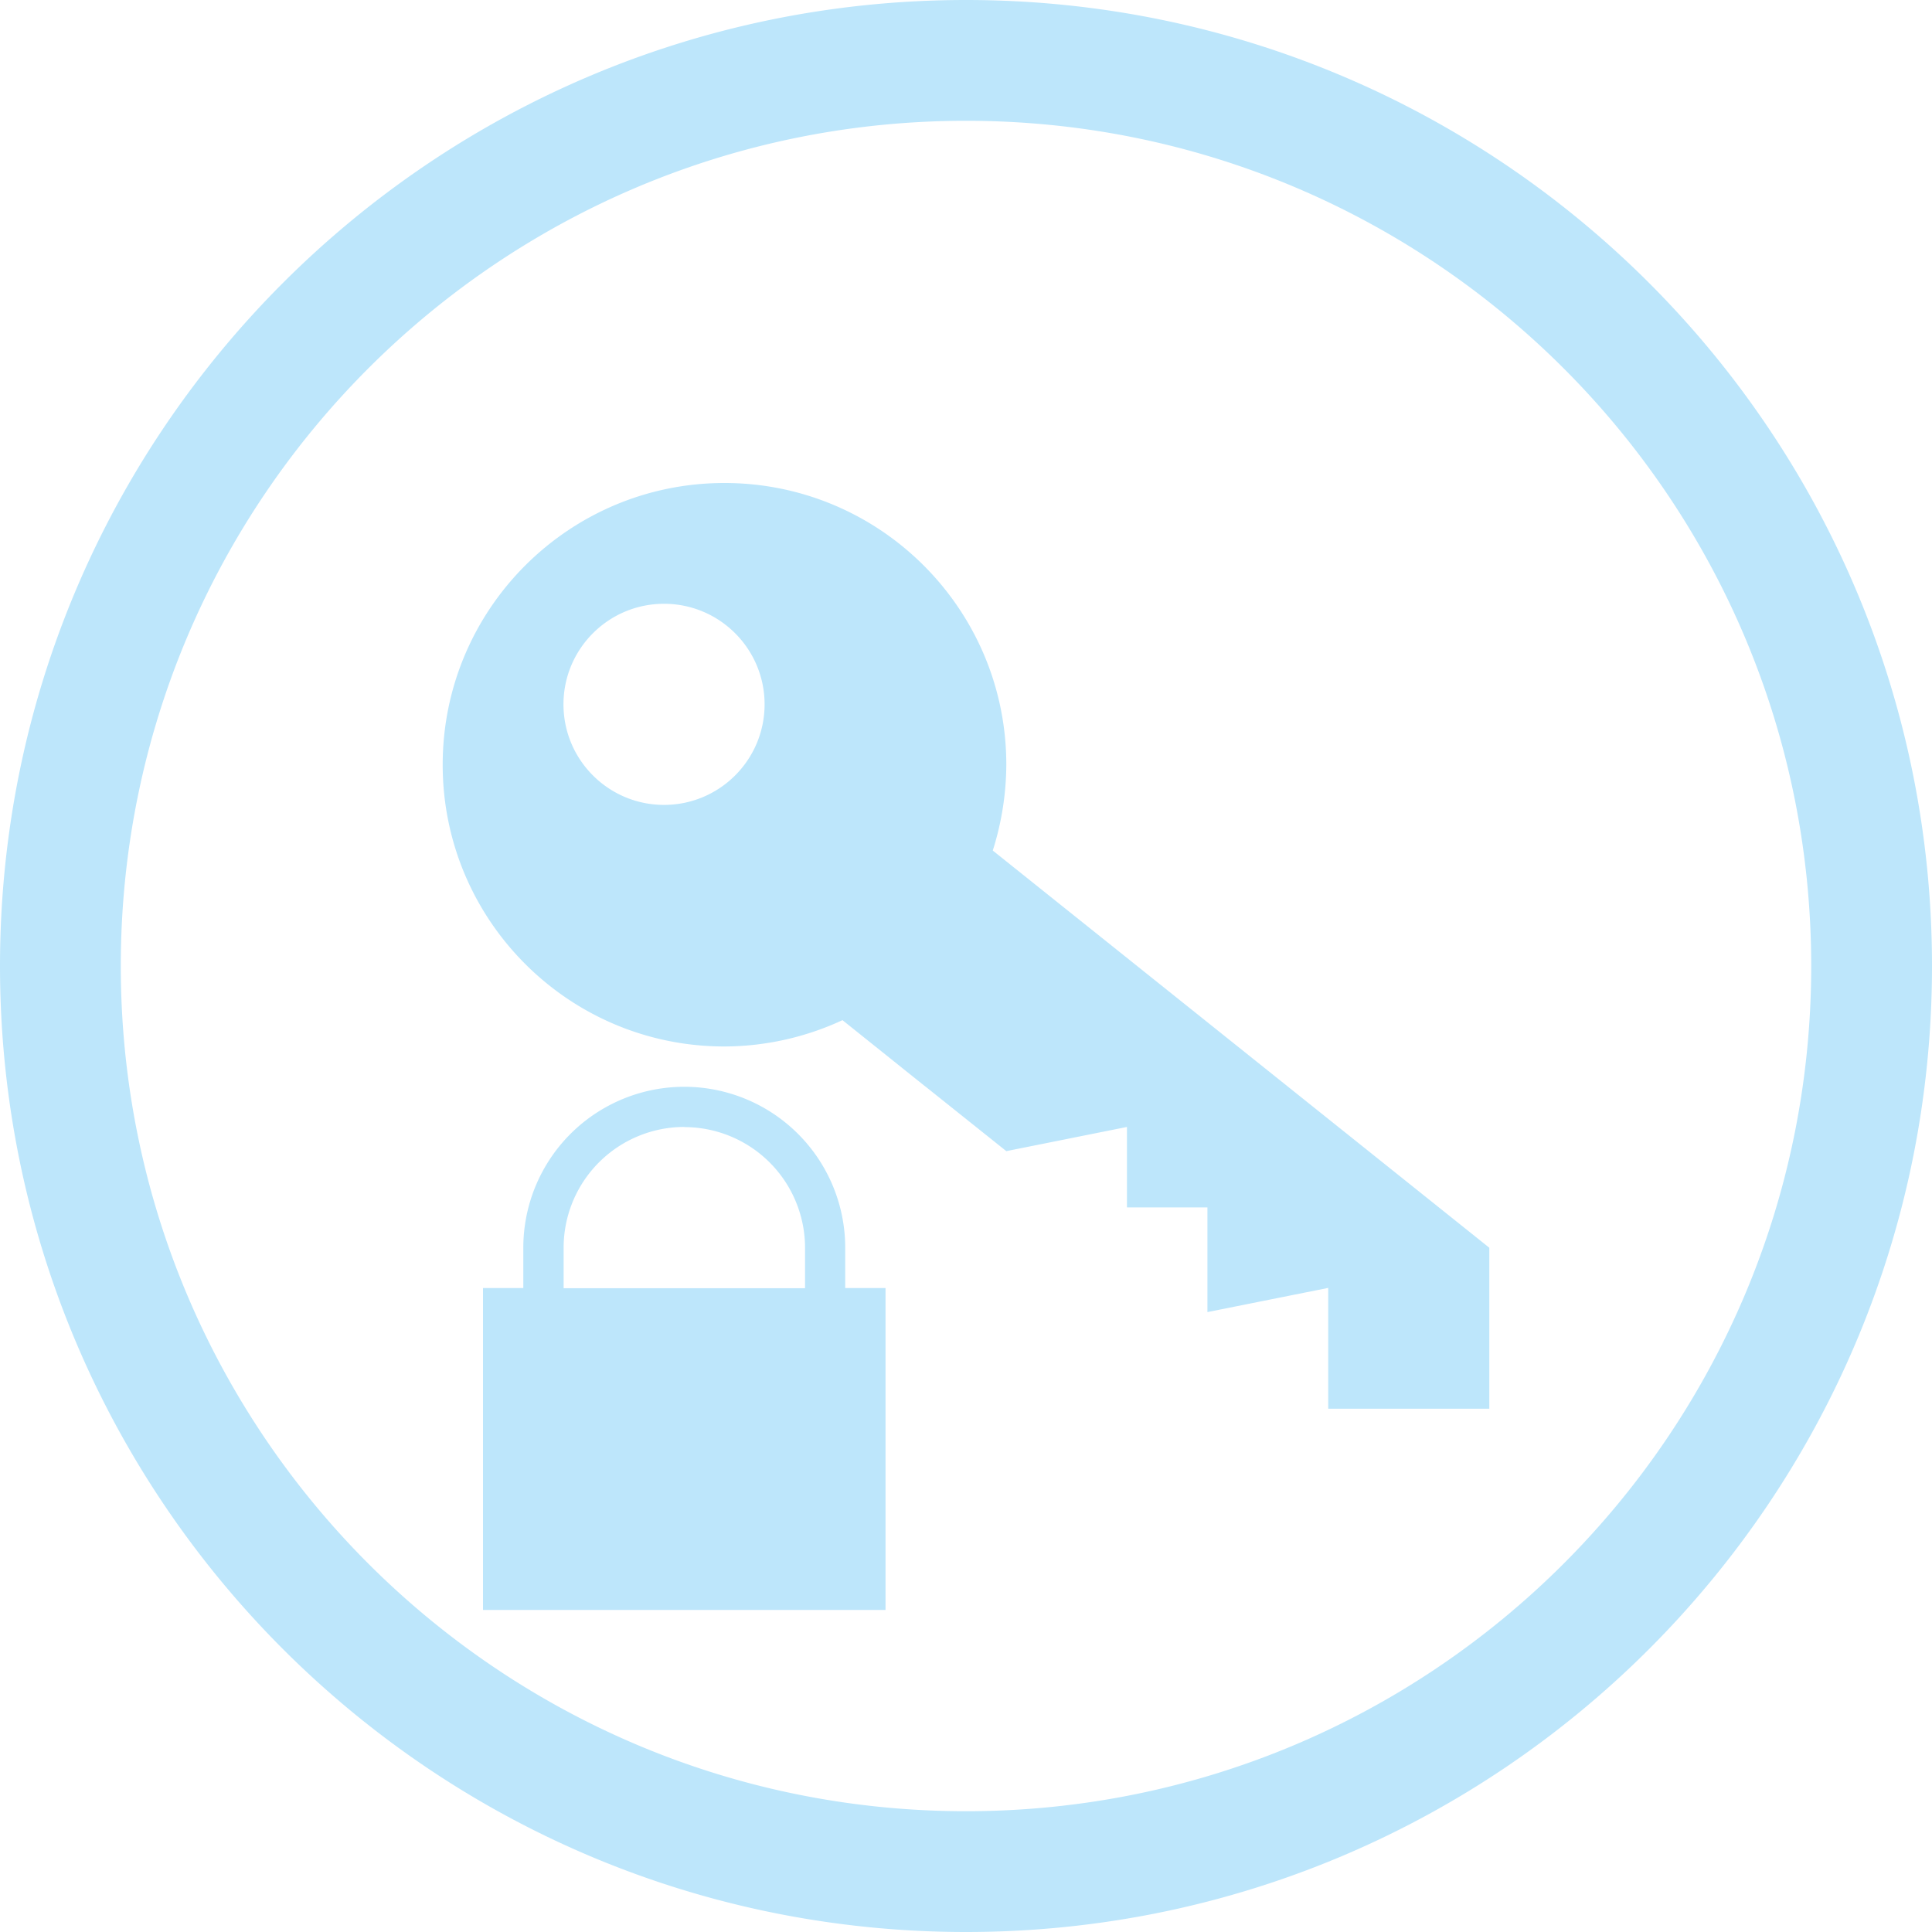 <?xml version="1.0" encoding="UTF-8" standalone="no"?>
<svg
   width="48"
   height="48"
   viewBox="0 0 12.7 12.7"
   version="1.1"
   id="svg4"
   sodipodi:docname="keepassxc-locked.svg"
   inkscape:version="0.92.5 (2060ec1f9f, 2020-04-08)"
   xmlns:inkscape="http://www.inkscape.org/namespaces/inkscape"
   xmlns:sodipodi="http://sodipodi.sourceforge.net/DTD/sodipodi-0.dtd"
   xmlns="http://www.w3.org/2000/svg"
   xmlns:svg="http://www.w3.org/2000/svg">
  <sodipodi:namedview
     id="namedview1"
     pagecolor="#505050"
     bordercolor="#eeeeee"
     borderopacity="1"
     inkscape:showpageshadow="0"
     inkscape:pageopacity="0"
     inkscape:pagecheckerboard="0"
     inkscape:deskcolor="#d1d1d1" />
  <defs
     id="defs8">
    <style
       id="current-color-scheme"
       type="text/css">&#10;      .ColorScheme-Highlight {&#10;        color:#1e3f5a;&#10;      }&#10;  </style>
  </defs>
  <path
     class="ColorScheme-Highlight"
     style="fill:#bde6fb;fill-opacity:1;stroke-width:0.265"
     d="M 6.35,0 C 2.843,0 0,2.843 0,6.35 0,9.857 2.843,12.7 6.35,12.7 9.857,12.7 12.7,9.857 12.7,6.35 12.7,2.843 9.857,0 6.35,0 Z m 0,0.794 c 3.069,0 5.556,2.488 5.556,5.556 0,3.069 -2.488,5.556 -5.556,5.556 -3.069,0 -5.556,-2.488 -5.556,-5.556 0,-3.069 2.488,-5.556 5.556,-5.556 z M 4.762,3.175 c -1.023,0 -1.852,0.829 -1.852,1.852 0,1.023 0.829,1.852 1.852,1.852 0.268,-8.202e-4 0.533,-0.06 0.776,-0.173 l 0.547,0.438 h 5.292e-4 L 6.615,7.567 7.408,7.408 v 0.529 h 0.529 v 0.688 l 0.794,-0.159 v 0.794 H 9.79 V 8.202 L 6.526,5.591 C 6.584,5.409 6.614,5.218 6.615,5.027 6.615,4.004 5.785,3.175 4.762,3.175 Z m -0.397,0.794 c 0.365,0 0.661,0.296 0.661,0.661 0,0.365 -0.296,0.661 -0.661,0.661 -0.365,0 -0.661,-0.296 -0.661,-0.661 0,-0.365 0.296,-0.661 0.661,-0.661 z M 4.498,7.144 A 1.058,1.058 0 0 0 3.44,8.202 V 8.467 H 3.175 V 10.583 H 5.821 V 8.467 H 5.556 V 8.202 A 1.058,1.058 0 0 0 4.498,7.144 Z m 0,0.265 a 0.794,0.794 0 0 1 0.794,0.794 v 0.265 h -1.587 V 8.202 a 0.794,0.794 0 0 1 0.794,-0.794 z"
     id="path817" />
</svg>
